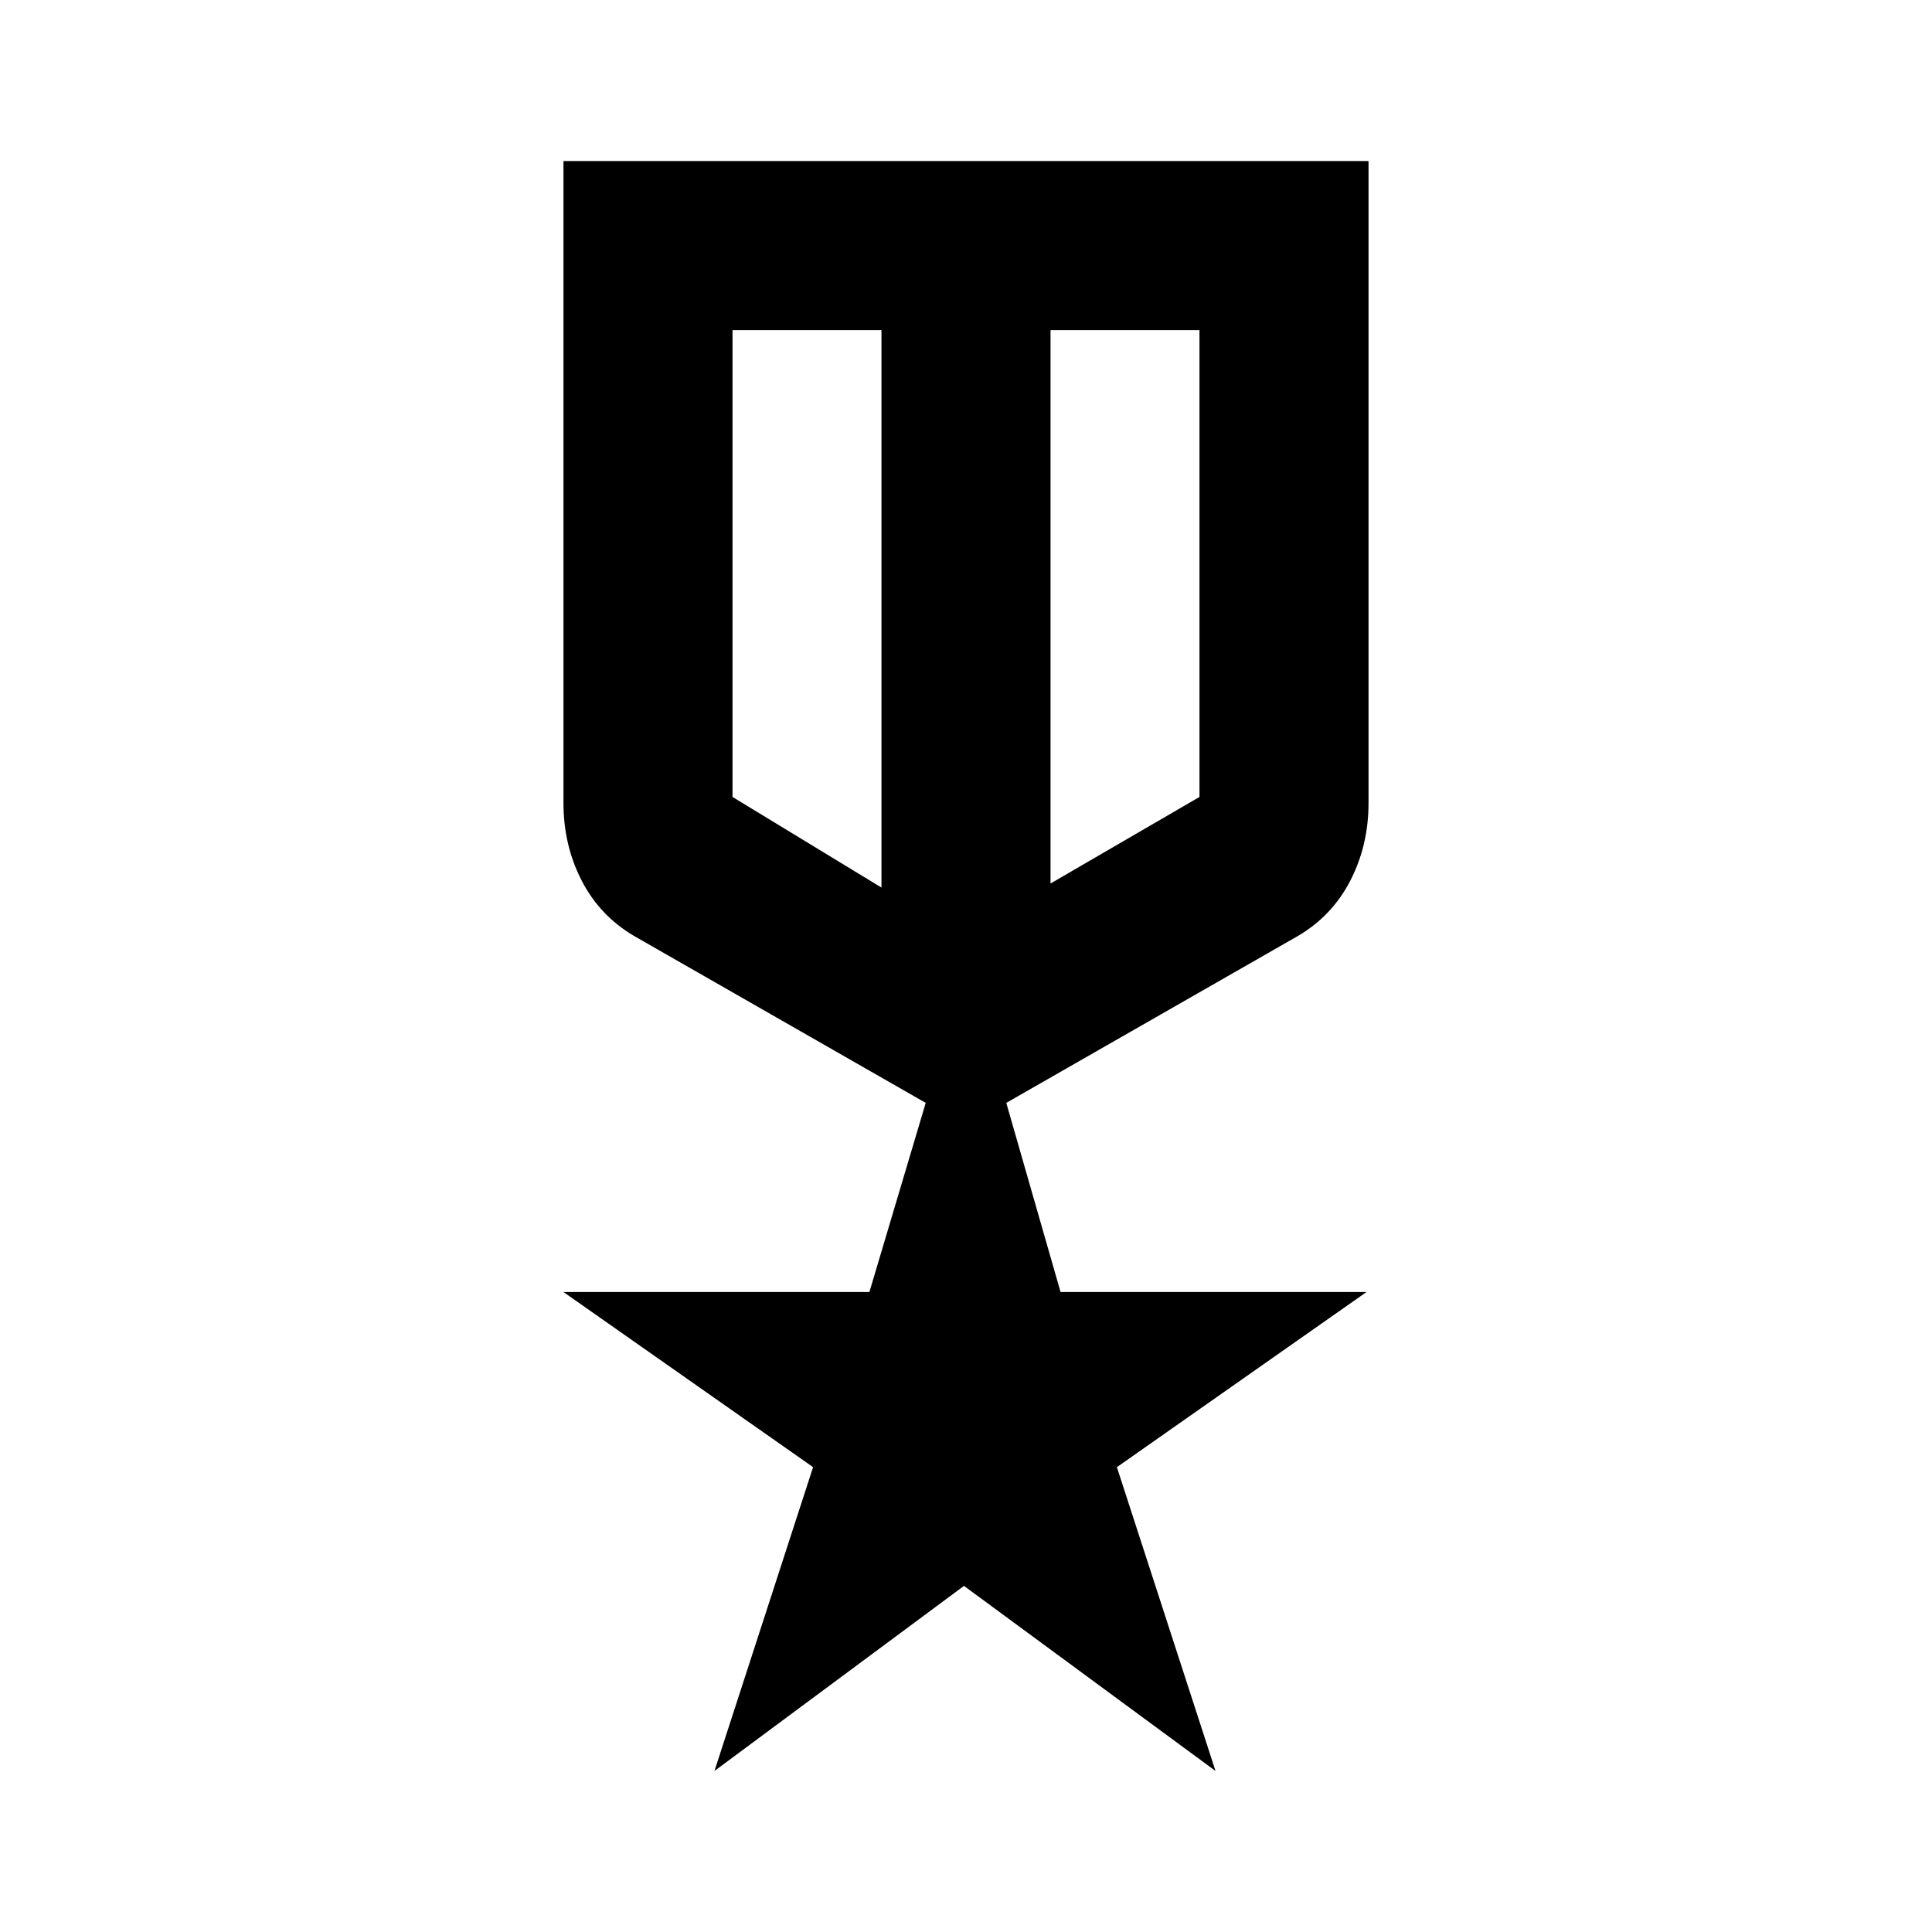 <svg xmlns="http://www.w3.org/2000/svg" height="20" width="20"><path d="M5.833 1.667H14.167V8.312Q14.167 8.75 13.979 9.115Q13.792 9.479 13.438 9.688L10.417 11.417L10.979 13.375H14.146L11.562 15.188L12.583 18.333L9.979 16.417L7.396 18.333L8.417 15.188L5.833 13.375H9L9.583 11.417L6.562 9.688Q6.208 9.479 6.021 9.115Q5.833 8.75 5.833 8.312ZM7.583 3.417V8.25Q7.583 8.25 7.583 8.25Q7.583 8.25 7.583 8.25L9.125 9.188V3.417ZM12.417 3.417H10.875V9.146L12.417 8.25Q12.417 8.25 12.417 8.25Q12.417 8.25 12.417 8.25ZM10 6.562ZM9.125 6.292Q9.125 6.292 9.125 6.292Q9.125 6.292 9.125 6.292ZM10.875 6.271Q10.875 6.271 10.875 6.271Q10.875 6.271 10.875 6.271Z"/></svg>